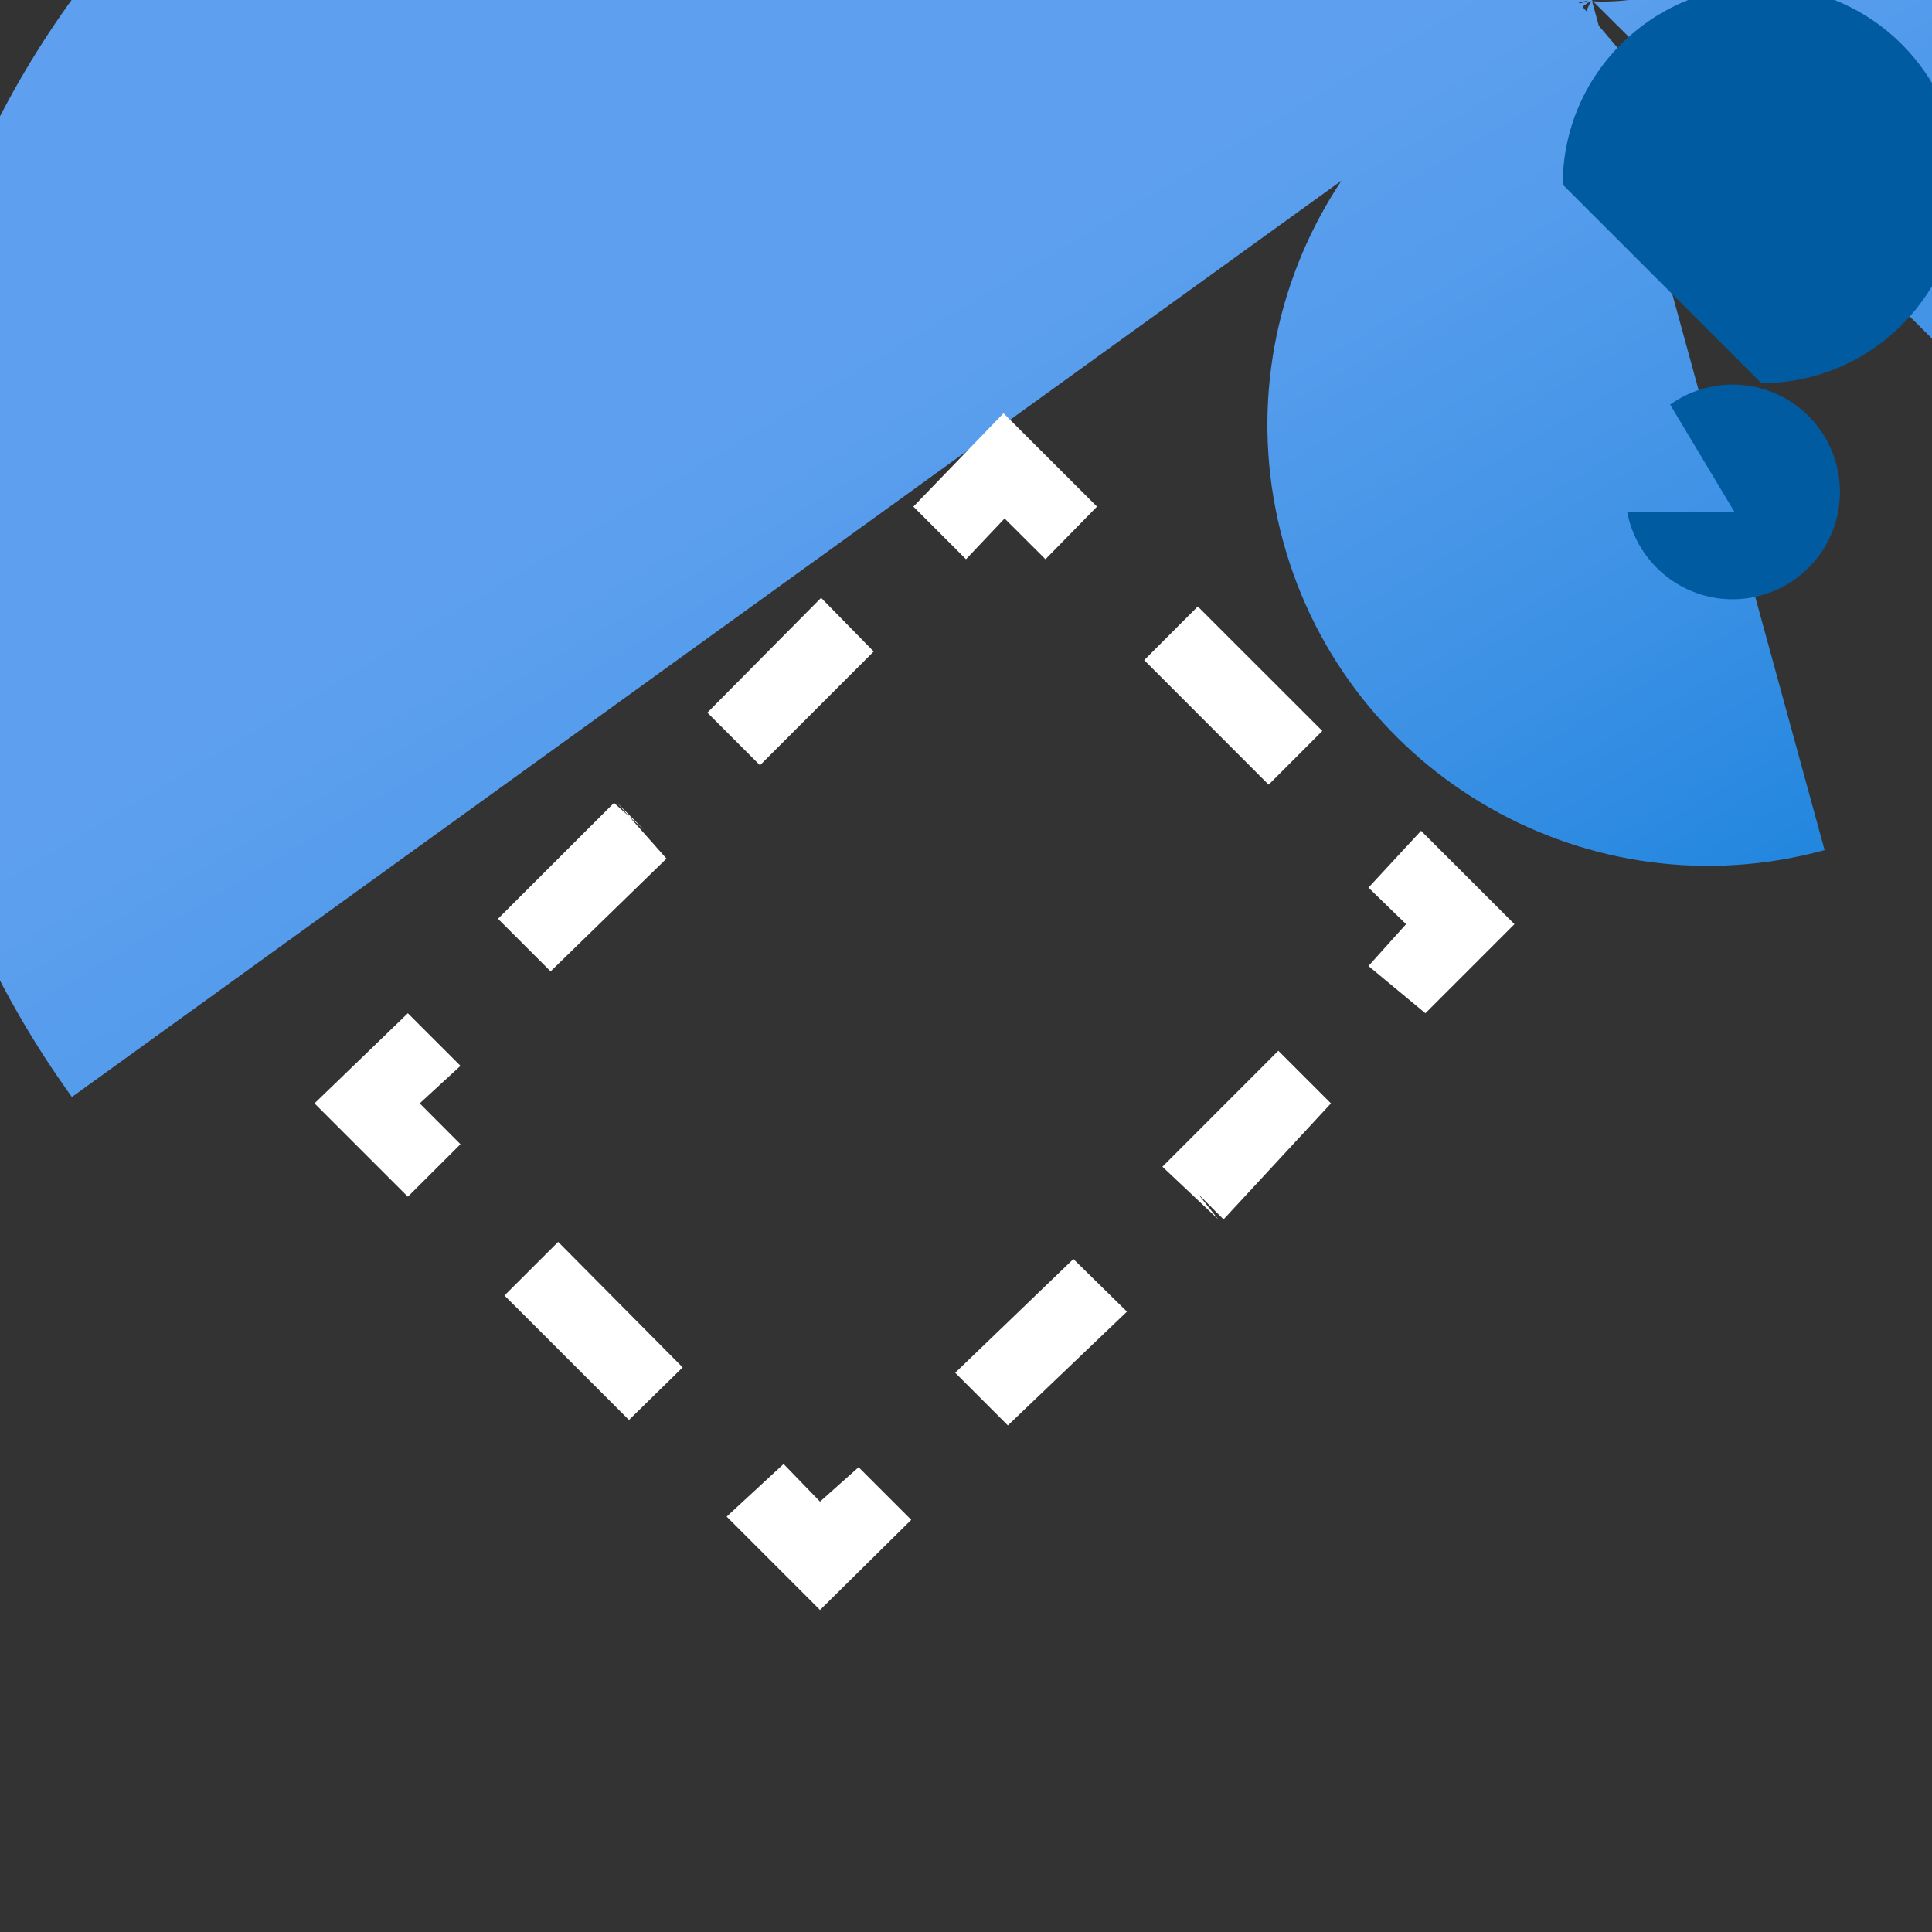 <?xml version="1.0" encoding="UTF-8"?>
<svg xmlns="http://www.w3.org/2000/svg" xmlns:xlink="http://www.w3.org/1999/xlink" width="70pt" height="70pt" viewBox="0 0 70 70" version="1.1">
<rect x="0" y="0" width="70" height="70" fill="#333333" stroke="none"/>
<defs>
<linearGradient id="linear0" gradientUnits="userSpaceOnUse" x1="13.41" y1="14.43" x2="7" y2="3.72" gradientTransform="matrix(3.889,0,0,3.889,0,0)">
<stop offset="0" style="stop-color:rgb(0%,47.059%,83.137%);stop-opacity:1;"/>
<stop offset="0.16" style="stop-color:rgb(7.451%,50.196%,85.49%);stop-opacity:1;"/>
<stop offset="0.53" style="stop-color:rgb(23.529%,56.863%,89.804%);stop-opacity:1;"/>
<stop offset="0.82" style="stop-color:rgb(33.333%,61.176%,92.549%);stop-opacity:1;"/>
<stop offset="1" style="stop-color:rgb(36.863%,62.745%,93.725%);stop-opacity:1;"/>
</linearGradient>
</defs>
<g id="surface1">
<path style=" stroke:none;fill-rule:nonzero;fill:url(#linear0);" d="M 67.395 12.016 L 58.332 3.148 C 57.324 2.434 57.039 1.062 57.672 0 L 40.289 3.109 C 39.43 -1.688 42.625 -6.277 47.426 -7.137 C 52.227 -7.996 56.812 -4.801 57.672 0 L 2.605 39.746 C -8.371 24.539 -4.941 3.312 10.266 -7.66 C 25.473 -18.637 46.695 -15.207 57.672 0 L 81.785 23.996 C 88.41 17.336 88.383 6.566 81.727 -0.059 C 75.066 -6.684 64.297 -6.656 57.672 0 L 66.109 30.801 C 57.605 33.129 48.82 28.125 46.492 19.621 C 44.16 11.113 49.168 2.332 57.672 0 L 58.996 -15.555 C 63.289 -15.039 66.355 -11.141 65.84 -6.844 C 65.324 -2.551 61.422 0.516 57.129 0 Z M 56.621 17.891 C 56.621 15.742 58.363 14 60.512 14 C 62.66 14 64.398 15.742 64.398 17.891 C 64.398 20.035 62.66 21.777 60.512 21.777 Z M 56.621 17.891 "/>
<path style=" stroke:none;fill-rule:nonzero;fill:rgb(0%,35.686%,63.137%);fill-opacity:1;" d="M 56.621 6.688 C 56.621 2.715 59.844 -0.504 63.816 -0.504 C 67.789 -0.504 71.012 2.715 71.012 6.688 C 71.012 10.664 67.789 13.883 63.816 13.883 Z M 60.512 14.66 C 61.914 13.656 63.816 13.695 65.176 14.762 C 66.535 15.828 67.027 17.664 66.387 19.266 C 65.746 20.871 64.121 21.859 62.402 21.695 C 60.684 21.527 59.277 20.246 58.957 18.551 L 62.844 18.551 Z M 60.512 14.66 "/>
<path style=" stroke:none;fill-rule:nonzero;fill:rgb(100%,100%,100%);fill-opacity:1;" d="M 37.879 20.262 L 36.398 18.785 L 35 20.262 L 33.094 18.355 L 36.359 14.973 L 39.746 18.355 Z M 19.949 35.195 L 18.043 33.289 L 22.246 29.09 L 23.332 30.062 L 22.359 29.09 L 24.148 31.109 Z M 29.75 21.66 L 31.656 23.605 L 27.535 27.727 L 25.629 25.82 Z M 14.777 43.359 L 11.395 39.977 L 14.777 36.711 L 16.684 38.617 L 15.207 39.977 L 16.684 41.457 Z M 20.223 44.996 L 24.734 49.543 L 22.789 51.449 L 18.277 46.938 Z M 29.711 58.332 L 26.328 54.949 L 28.391 53.043 L 29.711 54.406 L 31.109 53.16 L 33.016 55.066 Z M 38.891 45.617 L 40.832 47.523 L 36.516 51.645 L 34.609 49.738 Z M 44.141 44.18 L 42.117 42.273 L 46.316 38.07 L 48.223 39.977 L 44.332 44.18 L 43.398 43.246 Z M 51.645 36.711 L 49.582 35 Z M 51.645 36.711 L 49.582 35 L 50.945 33.484 L 49.582 32.16 L 51.488 30.102 L 54.871 33.484 Z M 43.398 21.973 L 47.91 26.484 L 45.965 28.43 L 41.457 23.918 Z M 43.398 21.973 "/>
</g>
</svg>
